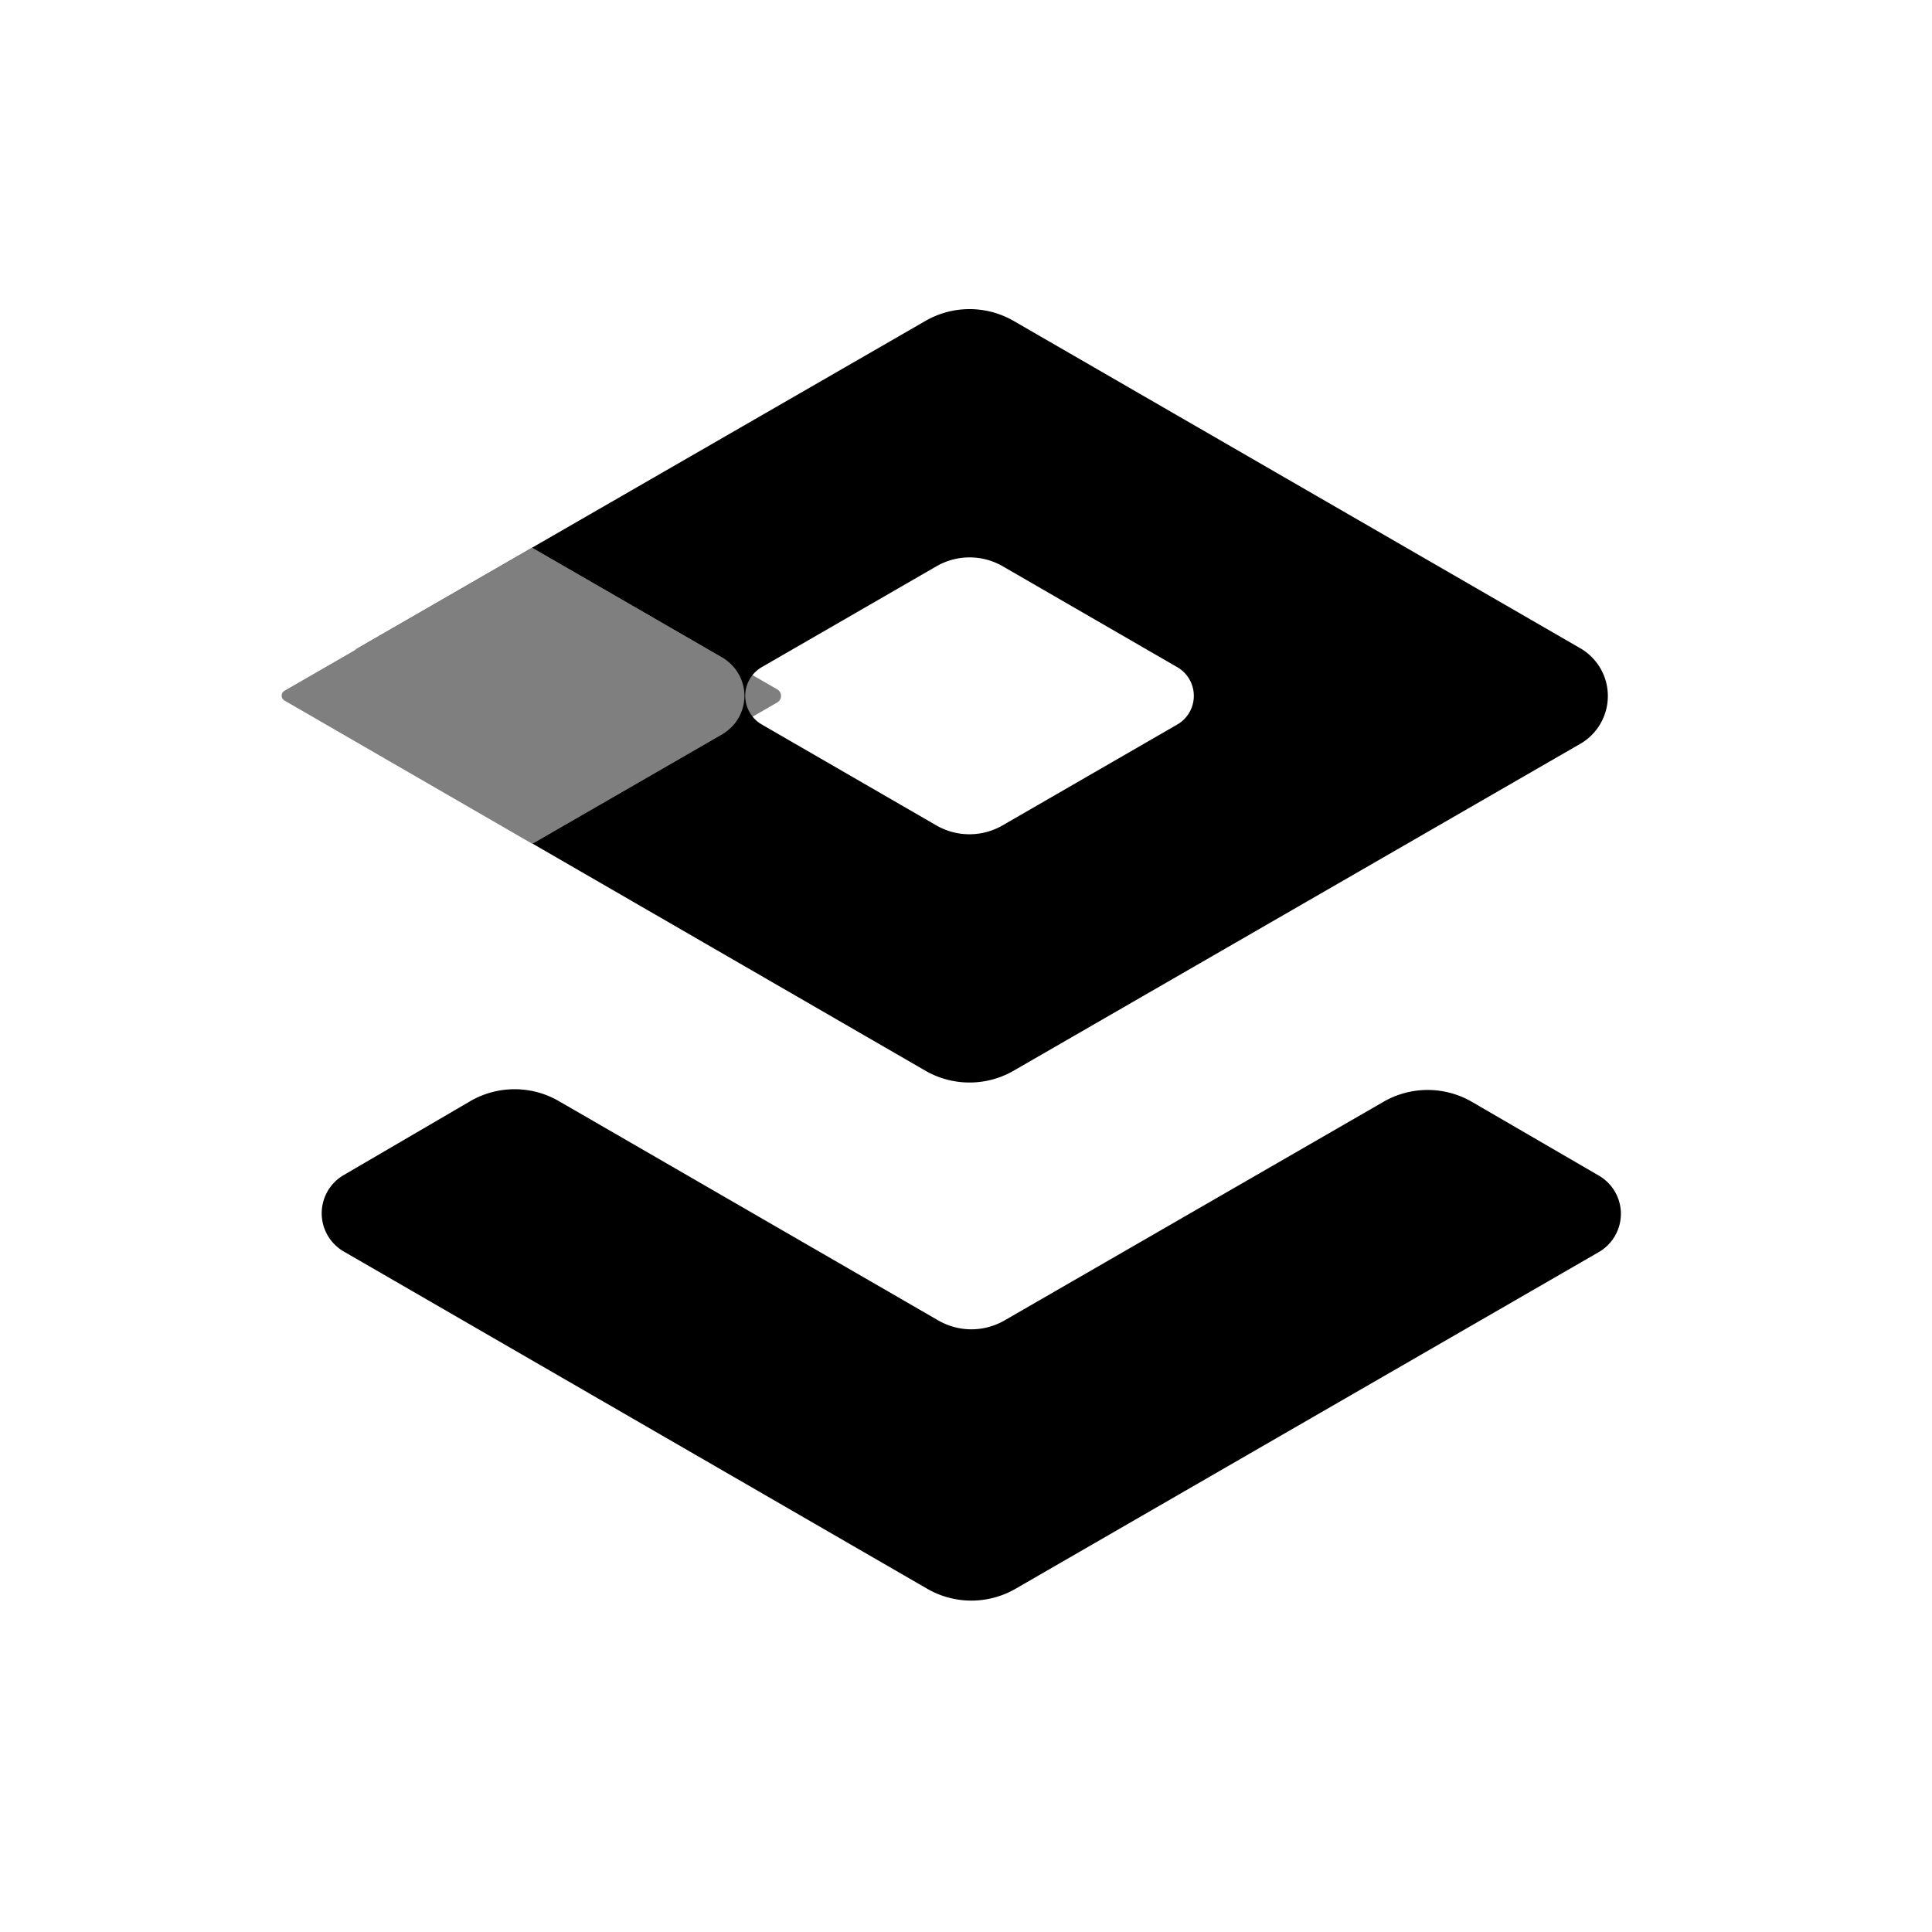 <?xml version="1.0" standalone="no"?>
<svg xmlns="http://www.w3.org/2000/svg" class="icon" viewBox="0 0 1024 1024">
  <g fill-rule="evenodd" stroke="none" stroke-width="1">
    <path d="M350.999 536.008 149.893 419.755a46.811 46.811 0 0 0-47.037.106l-67.027 39.15c-11.162 6.519-14.925 20.853-8.406 32.015a23.406 23.406 0 0 0 8.497 8.459l309.22 178.744a46.811 46.811 0 0 0 46.83.014l309.142-178.457c11.195-6.462 15.031-20.777 8.569-31.972a23.406 23.406 0 0 0-8.51-8.535L633.924 420.2a46.811 46.811 0 0 0-46.912-.075l-200.9 115.899a35.109 35.109 0 0 1-35.114-.016Z" transform="translate(146.286 163.84)" />
    <path d="M344.208 6.257a46.812 46.812 0 0 1 45.232-.844l1.563.864 300.28 173.461a29.257 29.257 0 0 1 10.708 10.715c7.85 13.607 3.53 30.897-9.577 39.267l-1.145.695-300.301 173.24a46.812 46.812 0 0 1-45.254.844l-1.565-.865-208.185-120.337L236.56 225.27c11.197-6.46 15.038-20.773 8.578-31.97a23.406 23.406 0 0 0-8.566-8.57L135.85 126.543 41.44 180.97l1.205-.82 1.258-.767L344.208 6.257ZM385.2 136.305a35.109 35.109 0 0 0-33.753-.763l-1.372.752-92.597 53.456a17.554 17.554 0 0 0-6.42 6.418c-4.673 8.082-2.184 18.339 5.502 23.42l.91.563 92.5 53.472a35.109 35.109 0 0 0 33.753.761l1.371-.751 92.593-53.456a17.554 17.554 0 0 0 6.42-6.417c4.673-8.083 2.184-18.34-5.501-23.42l-.91-.564-92.496-53.471Z" transform="translate(146.286 163.84)" />
    <path fill-opacity=".5" d="m265.68 201.545-129.83-75.001L4.502 202.27a3 3 0 0 0-.003 5.196l131.33 75.915 129.849-74.908a4 4 0 0 0 .002-6.929Z" transform="translate(146.286 163.84)" />
  </g>
</svg>
